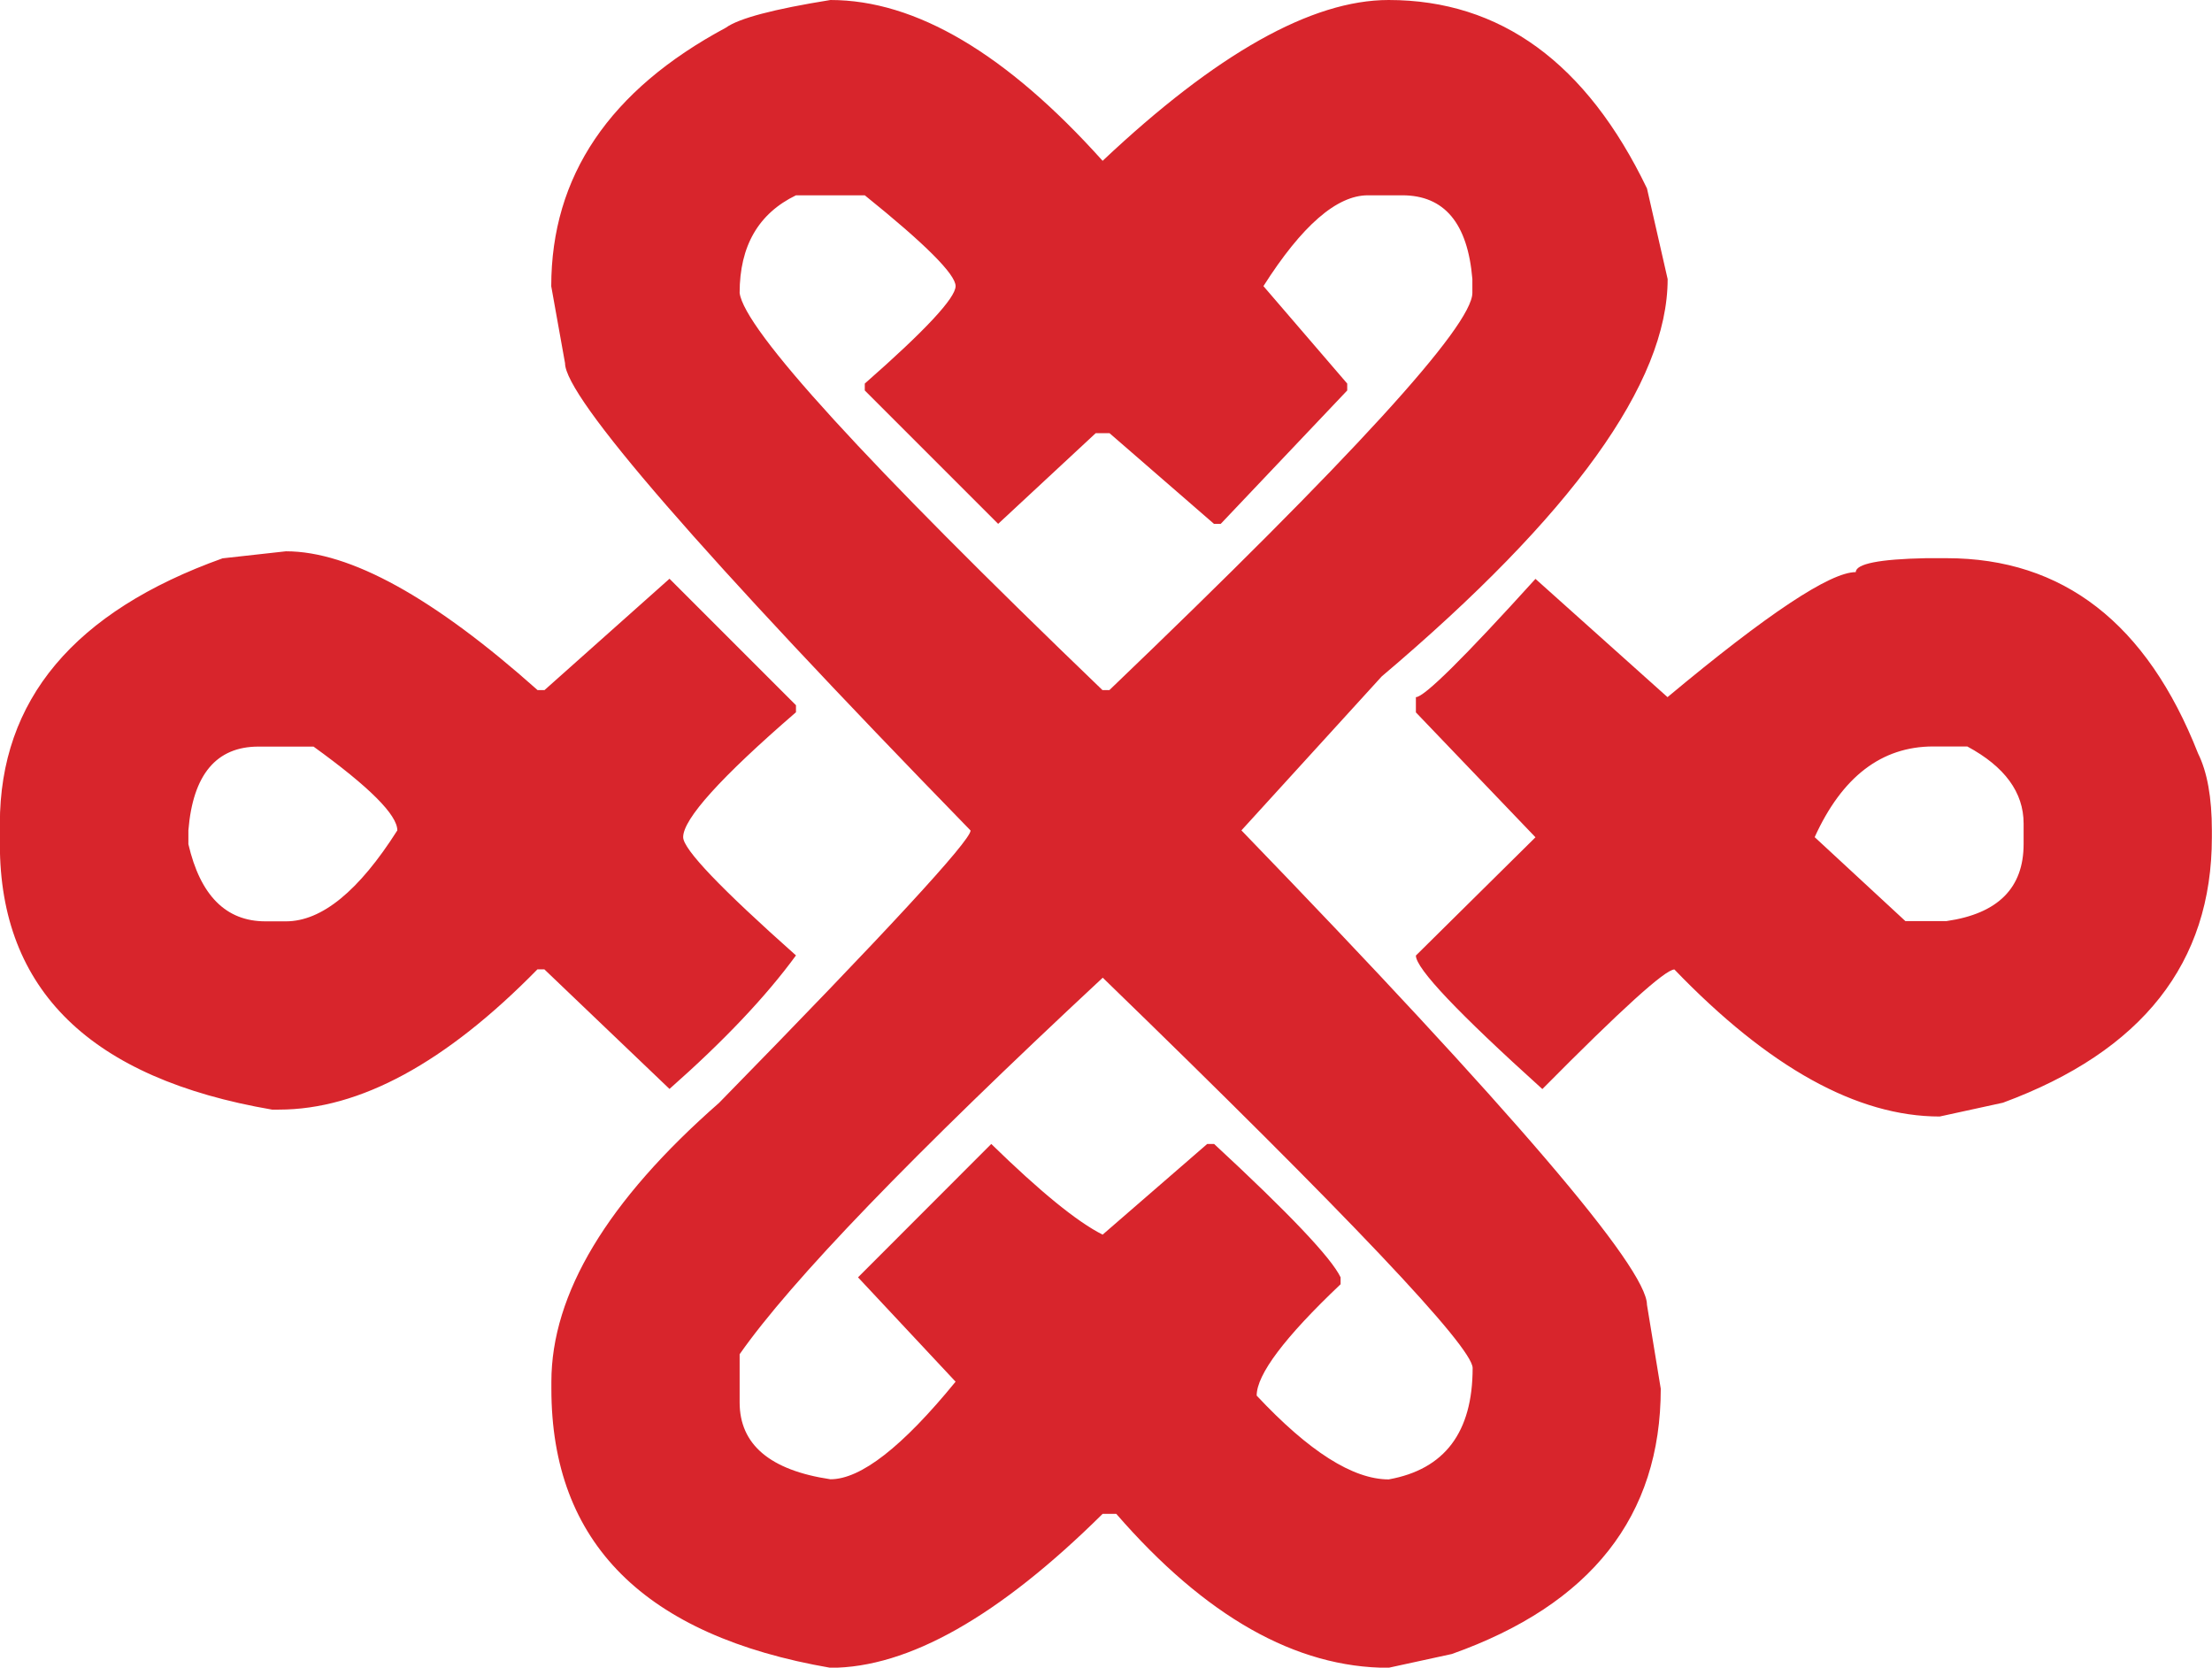 <?xml version="1.0" encoding="utf-8"?>
<!-- Generator: Adobe Illustrator 15.0.0, SVG Export Plug-In . SVG Version: 6.00 Build 0)  -->
<!DOCTYPE svg PUBLIC "-//W3C//DTD SVG 1.1//EN" "http://www.w3.org/Graphics/SVG/1.1/DTD/svg11.dtd">
<svg version="1.1" id="图层_1" xmlns="http://www.w3.org/2000/svg" xmlns:xlink="http://www.w3.org/1999/xlink" x="0px" y="0px"
	 width="16.685px" height="12.578px" viewBox="-4.996 119.205 16.685 12.578" enable-background="new -4.996 119.205 16.685 12.578"
	 xml:space="preserve">
<g>
	<path fill="#D8252C" d="M-2.839,123.363c0.484,0,1.116,0.35,1.898,1.047h0.052l0.943-0.84l0.954,0.954v0.053
		c-0.567,0.49-0.851,0.805-0.851,0.942c0,0.091,0.284,0.388,0.851,0.892c-0.228,0.312-0.546,0.647-0.954,1.007l-0.944-0.902h-0.052
		c-0.691,0.705-1.341,1.058-1.95,1.058h-0.052c-1.369-0.235-2.053-0.902-2.053-2.002v-0.154c0-0.934,0.56-1.601,1.68-2.002
		L-2.839,123.363z M-3.575,125.468v0.104c0.09,0.388,0.284,0.582,0.581,0.582h0.155c0.27,0,0.55-0.229,0.84-0.686
		c0-0.117-0.211-0.328-0.632-0.632h-0.415C-3.364,124.836-3.541,125.047-3.575,125.468z M1.268,119.205
		c0.643,0,1.327,0.404,2.053,1.213c0.858-0.809,1.577-1.213,2.157-1.213c0.843,0,1.493,0.474,1.949,1.421l0.156,0.684
		c0,0.781-0.719,1.78-2.157,2.997l-1.058,1.161c2.039,2.109,3.059,3.301,3.059,3.578l0.104,0.633c0,0.96-0.525,1.628-1.576,2.001
		l-0.478,0.104c-0.698,0-1.382-0.388-2.053-1.161H3.321c-0.781,0.773-1.466,1.161-2.053,1.161c-1.403-0.242-2.105-0.943-2.105-2.104
		v-0.053c0-0.663,0.422-1.365,1.265-2.104c1.265-1.292,1.897-1.978,1.897-2.054c-2.039-2.094-3.059-3.27-3.059-3.525l-0.104-0.58
		c0-0.83,0.439-1.479,1.317-1.95C0.577,119.343,0.839,119.274,1.268,119.205z M0.583,121.414c0.035,0.276,0.947,1.275,2.737,2.996
		h0.052c1.825-1.748,2.738-2.747,2.738-2.996v-0.104c-0.035-0.421-0.211-0.632-0.529-0.632H5.322c-0.235,0-0.498,0.229-0.788,0.685
		l0.632,0.735v0.052l-0.954,1.006H4.161l-0.788-0.684H3.269l-0.736,0.684l-1.006-1.006v-0.052c0.456-0.4,0.685-0.646,0.685-0.735
		s-0.229-0.318-0.685-0.685H1.008C0.725,120.815,0.583,121.061,0.583,121.414z M0.583,129.419v0.363c0,0.317,0.228,0.512,0.685,0.58
		c0.229,0,0.543-0.245,0.944-0.736l-0.736-0.787l1.005-1.006c0.367,0.358,0.647,0.587,0.84,0.684l0.789-0.684h0.052
		c0.567,0.525,0.885,0.86,0.954,1.006v0.052c-0.422,0.4-0.633,0.681-0.633,0.84c0.394,0.421,0.726,0.632,0.996,0.632
		c0.422-0.076,0.633-0.355,0.633-0.84c0-0.158-0.93-1.141-2.79-2.944C1.883,127.919,0.97,128.866,0.583,129.419z M9.532,123.415
		h0.155c0.878,0,1.511,0.491,1.897,1.473c0.069,0.139,0.104,0.332,0.104,0.58v0.052c0,0.948-0.525,1.614-1.576,2.002l-0.477,0.104
		c-0.622,0-1.289-0.369-2.001-1.109c-0.069,0-0.401,0.301-0.996,0.902c-0.636-0.574-0.954-0.909-0.954-1.007l0.902-0.892
		l-0.902-0.942v-0.115c0.063,0,0.363-0.297,0.902-0.892l0.996,0.892c0.754-0.629,1.227-0.943,1.42-0.943
		C9.003,123.457,9.18,123.422,9.532,123.415z M8.692,125.519l0.684,0.633h0.311c0.387-0.056,0.581-0.249,0.581-0.581v-0.155
		c0-0.234-0.142-0.429-0.425-0.581H9.584C9.197,124.836,8.899,125.063,8.692,125.519z"/>
</g>
</svg>
